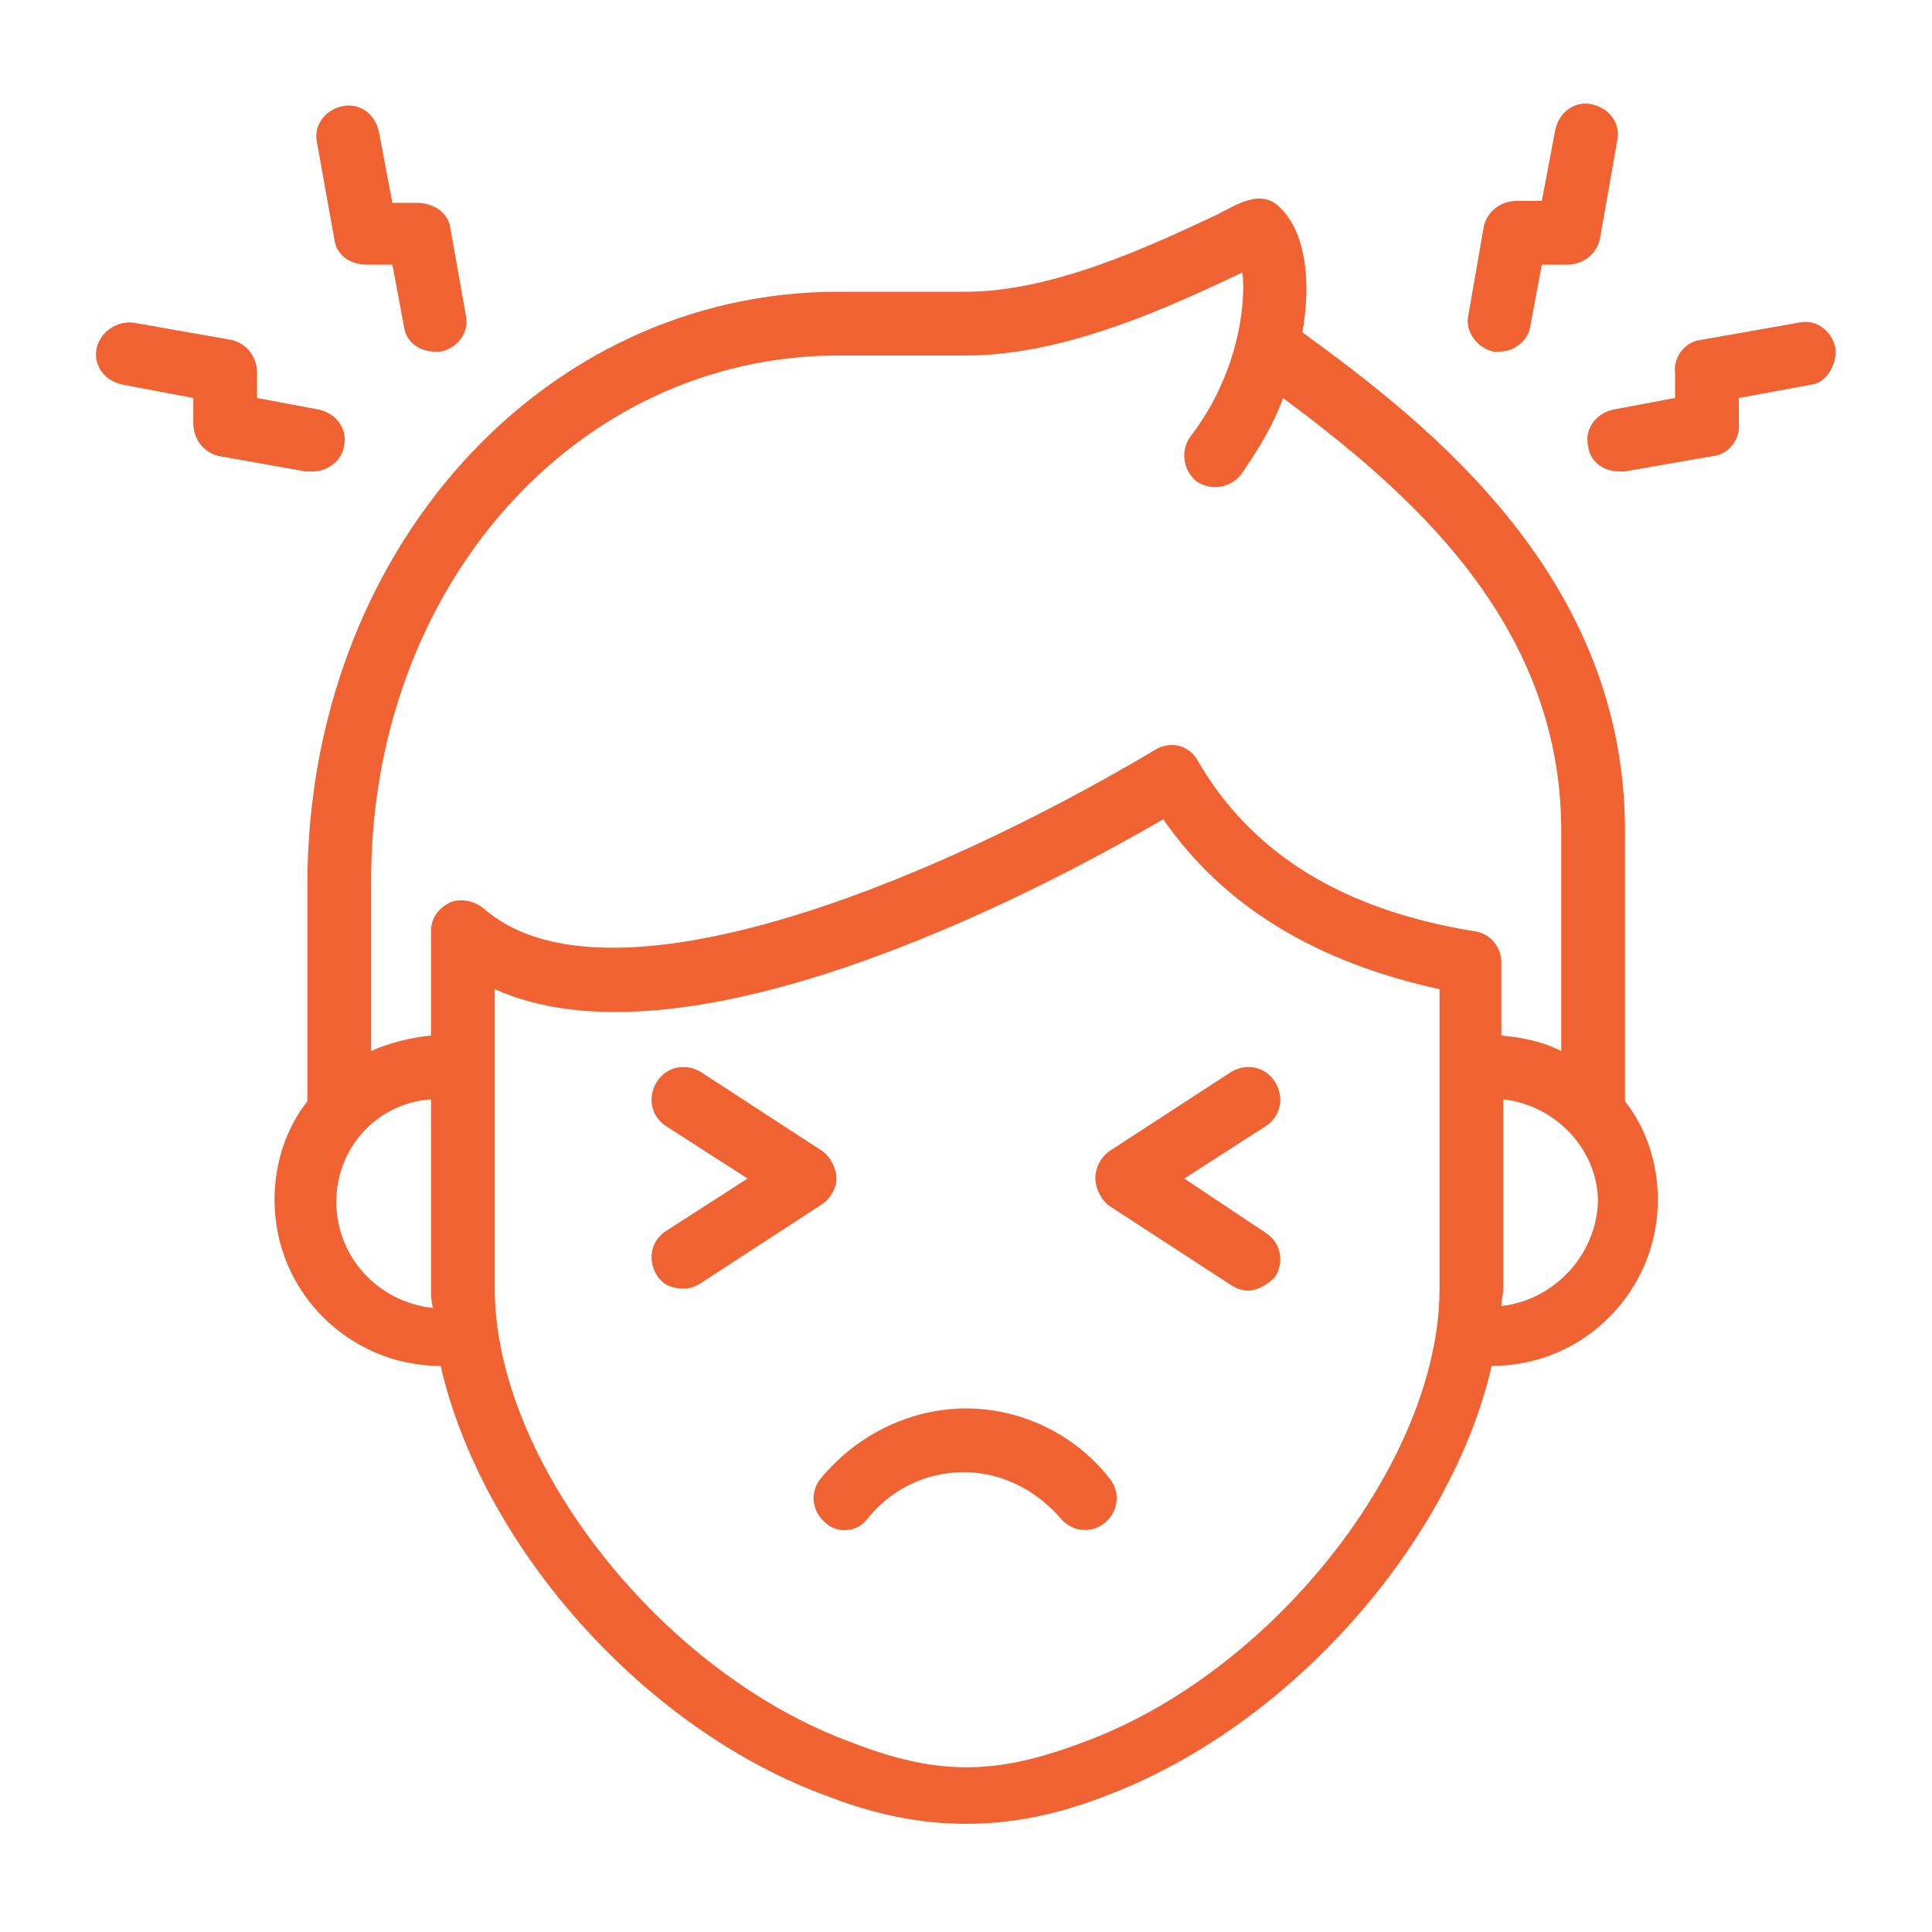 <svg width="21" height="21" viewBox="0 0 21 21" fill="none" xmlns="http://www.w3.org/2000/svg">
<path d="M17.663 9.03C17.663 6.279 15.542 4.62 14.156 3.612C14.261 3.024 14.177 2.52 13.925 2.268C13.715 2.037 13.442 2.226 13.232 2.331C12.518 2.667 11.447 3.171 10.502 3.171H9.116C5.882 3.171 3.341 6.006 3.341 9.618V11.97C3.11 12.264 2.984 12.642 2.984 13.041C2.984 14.049 3.803 14.847 4.79 14.847C5.231 16.779 6.974 18.795 9.011 19.53C9.557 19.74 10.04 19.824 10.502 19.824C10.964 19.824 11.447 19.74 11.993 19.53C14.03 18.774 15.773 16.758 16.214 14.847C17.222 14.847 18.02 14.028 18.02 13.041C18.02 12.642 17.894 12.264 17.663 11.97V9.03ZM9.116 3.864H10.502C11.594 3.864 12.749 3.318 13.505 2.961C13.547 3.339 13.442 4.095 12.938 4.746C12.833 4.893 12.854 5.103 13.001 5.229C13.148 5.334 13.358 5.313 13.484 5.166C13.673 4.893 13.841 4.62 13.946 4.326C15.269 5.313 16.97 6.741 16.97 9.03V11.424C16.76 11.319 16.55 11.277 16.319 11.256V10.458C16.319 10.29 16.193 10.143 16.025 10.122C14.597 9.891 13.61 9.282 13.022 8.274C12.98 8.19 12.896 8.127 12.812 8.106C12.728 8.085 12.623 8.106 12.56 8.148C10.019 9.66 6.554 11.025 5.252 9.87C5.147 9.786 5 9.765 4.895 9.807C4.769 9.87 4.685 9.975 4.685 10.122V11.256C4.454 11.277 4.223 11.34 4.034 11.424V9.618C4.013 6.384 6.26 3.864 9.116 3.864ZM3.656 13.062C3.656 12.474 4.097 11.991 4.685 11.949V14.007C4.685 14.07 4.685 14.133 4.706 14.217C4.118 14.154 3.656 13.671 3.656 13.062ZM15.647 14.007C15.647 15.876 13.841 18.186 11.762 18.942C10.817 19.299 10.187 19.299 9.263 18.942C7.184 18.186 5.378 15.876 5.378 14.007V10.752C7.436 11.676 11.132 9.786 12.644 8.904C13.295 9.849 14.303 10.458 15.647 10.752V14.007ZM16.319 14.196C16.319 14.133 16.34 14.07 16.34 14.007V11.949C16.907 12.012 17.369 12.495 17.369 13.062C17.348 13.65 16.886 14.133 16.319 14.196Z" fill="#F16232"/>
<path d="M9.092 12.81C9.092 12.705 9.029 12.579 8.945 12.516L7.622 11.655C7.454 11.55 7.244 11.592 7.139 11.76C7.034 11.928 7.076 12.138 7.244 12.243L8.126 12.81L7.244 13.377C7.076 13.482 7.034 13.692 7.139 13.86C7.202 13.965 7.307 14.007 7.433 14.007C7.496 14.007 7.559 13.986 7.622 13.944L8.945 13.083C9.029 13.02 9.092 12.915 9.092 12.81Z" fill="#F16232"/>
<path d="M11.906 12.81C11.906 12.915 11.969 13.041 12.053 13.104L13.376 13.965C13.439 14.007 13.502 14.028 13.565 14.028C13.67 14.028 13.775 13.965 13.859 13.881C13.964 13.713 13.922 13.503 13.754 13.398L12.872 12.81L13.754 12.243C13.922 12.138 13.964 11.928 13.859 11.76C13.754 11.592 13.544 11.55 13.376 11.655L12.053 12.516C11.969 12.579 11.906 12.684 11.906 12.81Z" fill="#F16232"/>
<path d="M3.635 2.604C3.656 2.772 3.803 2.877 3.992 2.877H4.265L4.391 3.549C4.412 3.717 4.559 3.822 4.727 3.822H4.79C4.979 3.78 5.105 3.612 5.063 3.423L4.895 2.478C4.874 2.31 4.706 2.205 4.538 2.205H4.265L4.118 1.428C4.076 1.239 3.908 1.113 3.719 1.155C3.53 1.197 3.404 1.365 3.446 1.554L3.635 2.604Z" fill="#F16232"/>
<path d="M3.403 5.124C3.571 5.124 3.718 4.998 3.739 4.851C3.781 4.662 3.655 4.494 3.466 4.452L2.794 4.326V4.053C2.794 3.885 2.689 3.738 2.521 3.696L1.45 3.507C1.261 3.486 1.093 3.612 1.051 3.78C1.009 3.969 1.135 4.137 1.324 4.179L2.101 4.326V4.599C2.101 4.767 2.206 4.914 2.374 4.956L3.319 5.124H3.403Z" fill="#F16232"/>
<path d="M16.234 3.822H16.297C16.465 3.822 16.612 3.696 16.633 3.549L16.759 2.877H17.032C17.2 2.877 17.347 2.772 17.389 2.604L17.578 1.533C17.62 1.344 17.494 1.176 17.305 1.134C17.116 1.092 16.948 1.218 16.906 1.407L16.759 2.184H16.486C16.318 2.184 16.171 2.289 16.129 2.457L15.961 3.423C15.919 3.591 16.045 3.78 16.234 3.822Z" fill="#F16232"/>
<path d="M19.95 3.78C19.908 3.591 19.74 3.465 19.551 3.507L18.48 3.696C18.312 3.717 18.186 3.885 18.207 4.053V4.326L17.535 4.452C17.346 4.494 17.22 4.662 17.262 4.851C17.283 5.019 17.43 5.124 17.598 5.124H17.661L18.627 4.956C18.795 4.935 18.921 4.767 18.9 4.599V4.326L19.698 4.179C19.845 4.158 19.971 3.969 19.95 3.78Z" fill="#F16232"/>
<path d="M10.502 15.309C9.913 15.309 9.325 15.582 8.926 16.065C8.8 16.212 8.821 16.422 8.968 16.548C9.031 16.611 9.115 16.632 9.178 16.632C9.283 16.632 9.367 16.59 9.43 16.506C9.703 16.17 10.082 16.002 10.48 16.002C10.88 16.002 11.258 16.191 11.53 16.506C11.656 16.653 11.867 16.674 12.014 16.548C12.161 16.422 12.181 16.212 12.056 16.065C11.678 15.582 11.089 15.309 10.502 15.309Z" fill="#F16232"/>
</svg>

